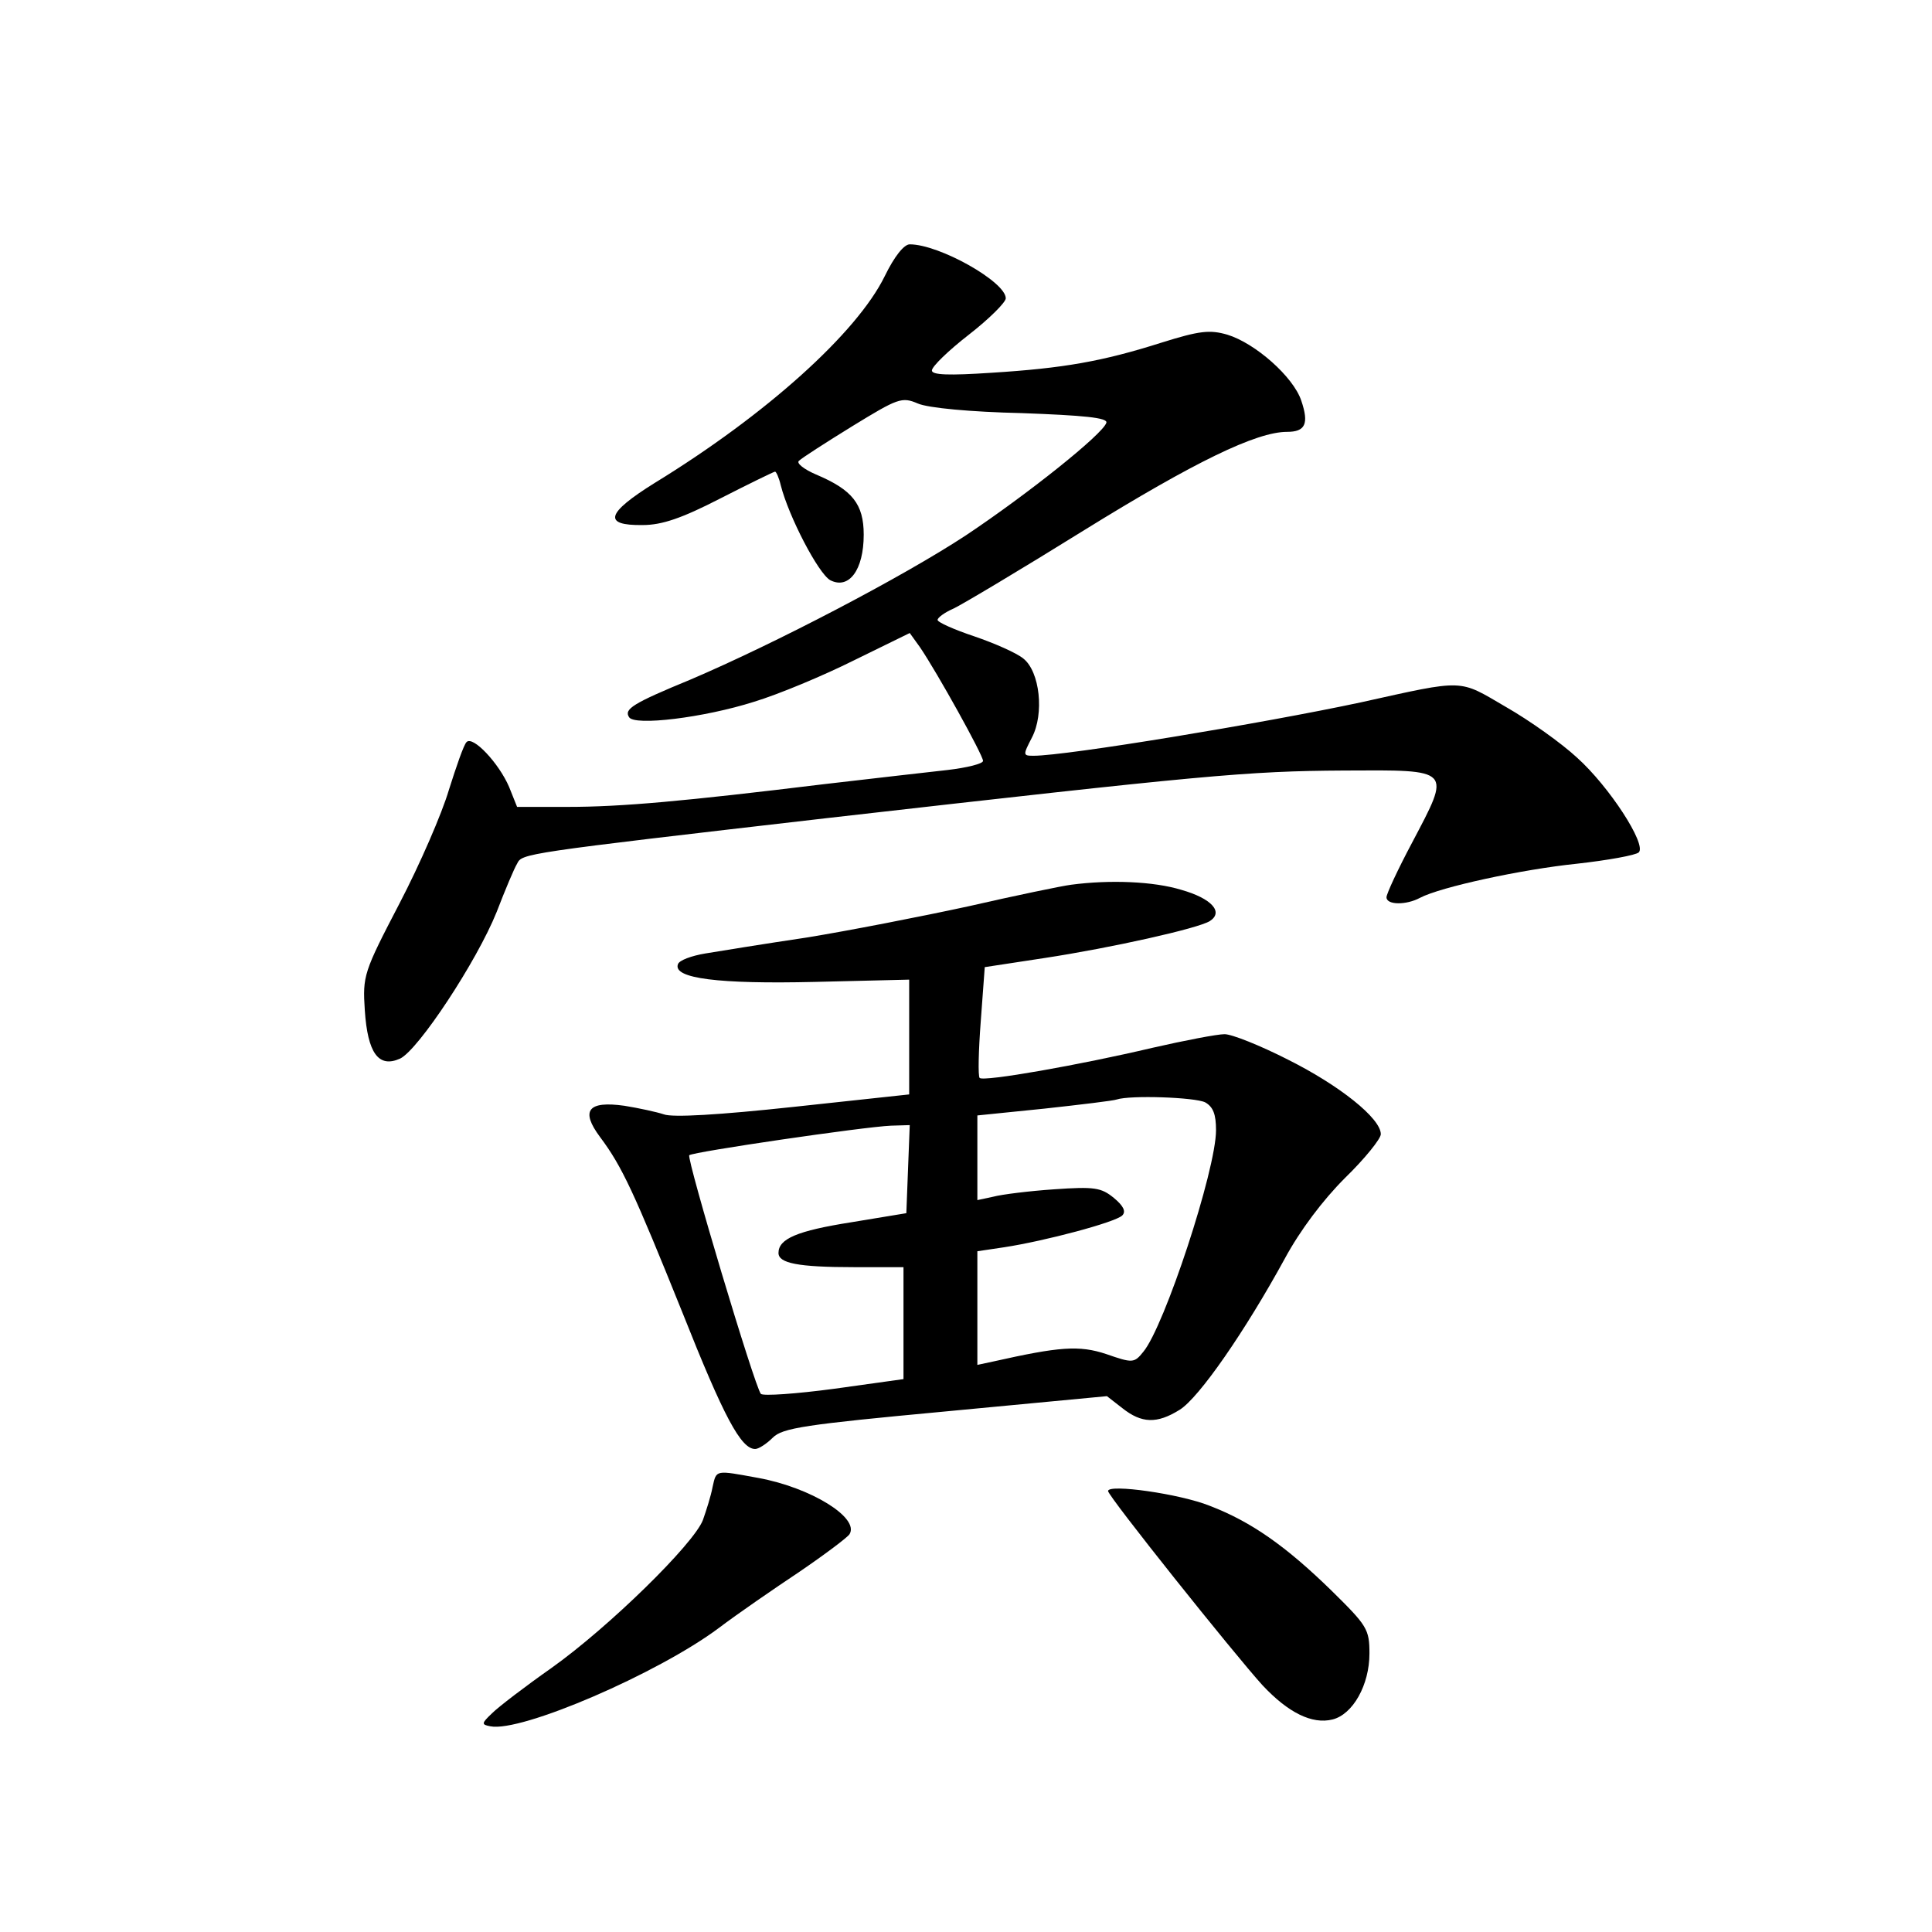 <?xml version="1.0" standalone="no"?>
<!DOCTYPE svg PUBLIC "-//W3C//DTD SVG 20010904//EN"
 "http://www.w3.org/TR/2001/REC-SVG-20010904/DTD/svg10.dtd">
<svg version="1.0" xmlns="http://www.w3.org/2000/svg"
 width="340pt" height="340pt" viewBox="0 0 340 340"
 preserveAspectRatio="xMidYMid meet">
<g transform="translate(0,340) scale(0.1,-0.1)"
fill="#000000" stroke="none">
<path d="M1557 2914 c-49 -100 -209 -244 -405 -364 -85 -53 -92 -75 -21 -74
34 0 69 12 137 47 51 26 94 47 96 47 2 0 7 -11 10 -24 14 -55 66 -155 87 -167
33 -17 59 18 59 80 0 54 -20 79 -84 106 -21 9 -35 20 -30 24 5 5 47 32 94 61
80 49 87 52 115 40 18 -8 94 -15 183 -17 108 -4 152 -8 149 -17 -6 -20 -139
-126 -247 -198 -111 -73 -335 -190 -485 -254 -102 -42 -117 -52 -108 -66 9
-16 132 -1 220 27 43 13 122 46 176 73 l98 48 18 -25 c30 -44 111 -190 111
-200 0 -5 -28 -12 -62 -16 -35 -4 -133 -15 -218 -25 -246 -30 -356 -40 -451
-40 l-89 0 -14 35 c-18 42 -64 91 -75 79 -5 -5 -18 -43 -31 -84 -12 -41 -51
-131 -87 -200 -63 -121 -65 -127 -61 -188 5 -75 24 -102 62 -85 32 15 135 171
170 258 15 39 31 77 36 85 9 18 6 18 543 80 667 76 741 83 912 84 192 1 189 4
120 -127 -25 -47 -45 -90 -45 -96 0 -14 35 -14 59 -1 36 19 179 50 276 60 54
6 104 15 109 20 14 14 -52 116 -109 167 -27 25 -83 65 -125 89 -84 49 -70 49
-255 8 -173 -37 -518 -94 -576 -94 -19 0 -19 1 -3 32 22 42 14 116 -15 139
-12 10 -51 27 -86 39 -36 12 -65 25 -65 29 0 4 12 13 28 20 15 7 119 69 230
138 194 120 303 173 357 173 32 0 39 14 25 55 -14 42 -81 101 -130 116 -31 9
-49 7 -116 -14 -104 -33 -172 -45 -299 -53 -75 -5 -105 -4 -105 4 0 7 29 35
65 63 36 28 65 57 65 64 0 29 -117 95 -169 95 -10 0 -27 -21 -44 -56z"/>
<path d="M1885 1843 c-16 -2 -98 -19 -181 -38 -83 -18 -211 -43 -285 -55 -74
-11 -154 -24 -178 -28 -24 -4 -46 -12 -48 -19 -9 -25 72 -35 241 -31 l166 4 0
-101 0 -101 -204 -22 c-130 -14 -213 -19 -228 -13 -12 4 -44 11 -69 15 -64 9
-78 -8 -43 -55 39 -52 60 -98 145 -309 73 -184 103 -240 128 -240 6 0 20 9 31
20 17 17 56 23 303 46 l285 27 27 -21 c34 -27 61 -28 101 -3 34 21 115 138
185 266 27 50 67 103 106 142 35 34 63 69 63 77 0 28 -73 86 -163 131 -49 25
-99 45 -112 45 -13 0 -70 -11 -127 -24 -127 -30 -297 -60 -304 -53 -3 3 -2 48
2 100 l7 95 105 16 c118 18 270 52 291 65 25 16 3 40 -50 55 -49 15 -126 18
-194 9z m236 -383 c14 -8 19 -21 19 -49 0 -70 -91 -346 -128 -390 -16 -20 -19
-20 -65 -4 -48 16 -83 13 -199 -13 l-28 -6 0 100 0 100 47 7 c72 11 196 44
208 56 7 7 2 17 -15 31 -22 18 -34 20 -105 15 -44 -3 -92 -9 -107 -13 l-28 -6
0 74 0 75 118 12 c64 7 122 14 127 16 24 8 138 4 156 -5z m-523 -117 l-3 -78
-97 -16 c-95 -15 -128 -29 -128 -54 0 -18 34 -25 133 -25 l87 0 0 -99 0 -98
-122 -17 c-67 -9 -125 -13 -129 -9 -11 13 -131 414 -126 420 7 6 307 50 355
52 l33 1 -3 -77z"/>
<path d="M1254 783 c-3 -16 -11 -41 -17 -58 -16 -42 -165 -188 -266 -260 -47
-33 -94 -69 -105 -80 -19 -18 -19 -20 -3 -23 54 -11 295 93 402 173 33 25 97
69 142 99 44 30 84 60 88 66 18 29 -68 82 -160 99 -77 14 -74 15 -81 -16z"/>
<path d="M1950 776 c0 -9 222 -287 272 -342 45 -48 87 -69 123 -60 36 9 65 61
65 116 0 43 -4 49 -67 111 -80 78 -141 121 -214 149 -52 21 -179 39 -179 26z"/>
</g>
</svg>
